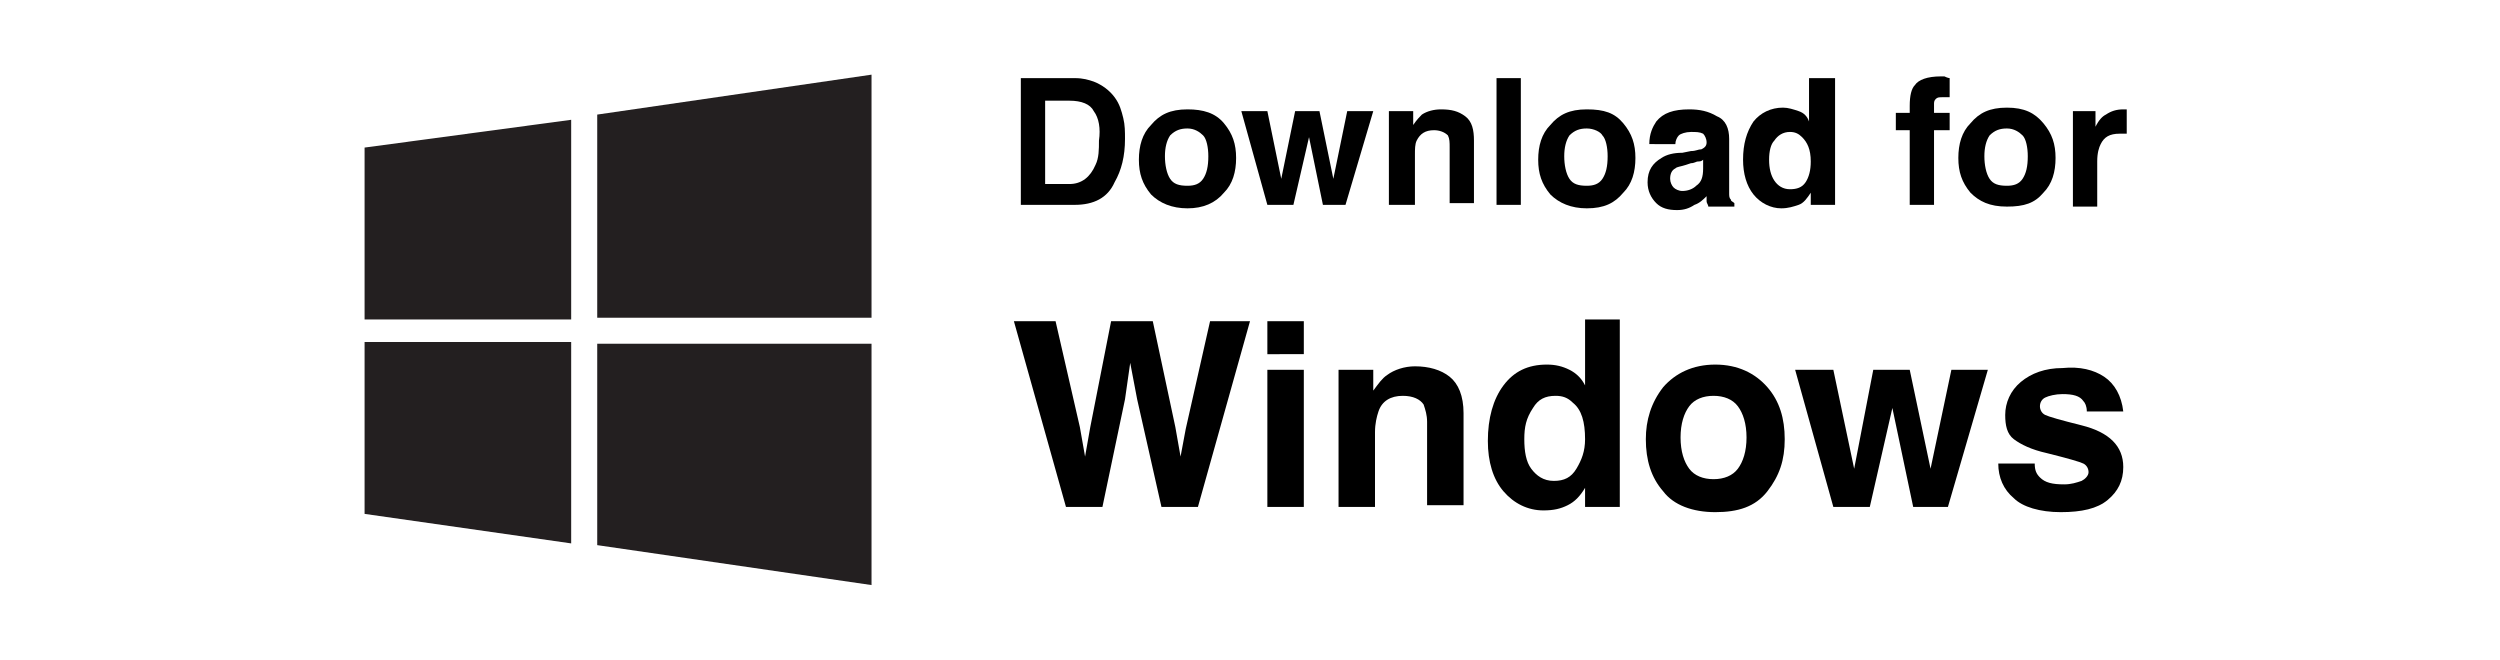 <?xml version="1.0" encoding="utf-8"?>
<!-- Generator: Adobe Illustrator 26.3.1, SVG Export Plug-In . SVG Version: 6.00 Build 0)  -->
<svg version="1.1" id="레이어_1" xmlns="http://www.w3.org/2000/svg" xmlns:xlink="http://www.w3.org/1999/xlink" x="0px"
	 y="0px" viewBox="0 0 144 38" style="enable-background:new 0 0 144 38;" xml:space="preserve">
<style type="text/css">
	.st0{fill:#231F20;}
</style>
<g>
	<g>
		<path d="M61.9,11.8h-3.1V4.5h3.1c0.5,0,0.8,0.1,1.1,0.2c0.5,0.2,0.9,0.5,1.2,0.9c0.3,0.4,0.4,0.8,0.5,1.2c0.1,0.4,0.1,0.8,0.1,1.2
			c0,1-0.2,1.8-0.6,2.5C63.8,11.4,63,11.8,61.9,11.8z M63,6.4c-0.2-0.4-0.7-0.6-1.4-0.6h-1.4v4.8h1.4c0.7,0,1.2-0.4,1.5-1.1
			c0.2-0.4,0.2-0.9,0.2-1.4C63.4,7.4,63.3,6.8,63,6.4z"/>
		<path d="M70.5,7.1c0.5,0.6,0.7,1.2,0.7,2c0,0.8-0.2,1.5-0.7,2C70,11.7,69.3,12,68.4,12c-0.9,0-1.6-0.3-2.1-0.8
			c-0.5-0.6-0.7-1.2-0.7-2c0-0.8,0.2-1.5,0.7-2c0.5-0.6,1.1-0.9,2.1-0.9C69.3,6.3,70,6.5,70.5,7.1z M68.4,7.4c-0.4,0-0.7,0.1-1,0.4
			c-0.2,0.3-0.3,0.7-0.3,1.2c0,0.5,0.1,1,0.3,1.3c0.2,0.3,0.5,0.4,1,0.4c0.4,0,0.7-0.1,0.9-0.4c0.2-0.3,0.3-0.7,0.3-1.3
			c0-0.5-0.1-1-0.3-1.2C69.1,7.6,68.8,7.4,68.4,7.4z"/>
		<path d="M76.2,11.8l-0.8-3.9l-0.9,3.9h-1.5l-1.5-5.4h1.5l0.8,3.9l0.8-3.9h1.4l0.8,3.9l0.8-3.9h1.5l-1.6,5.4H76.2z"/>
		<path d="M82.6,7.5c-0.5,0-0.8,0.2-1,0.6c-0.1,0.2-0.1,0.5-0.1,0.8v2.9H80V6.4h1.4v0.8c0.2-0.3,0.4-0.5,0.5-0.6
			c0.3-0.2,0.7-0.3,1.1-0.3c0.6,0,1,0.1,1.4,0.4c0.4,0.3,0.5,0.8,0.5,1.4v3.6h-1.4V8.5c0-0.3,0-0.5-0.1-0.7
			C83.2,7.6,82.9,7.5,82.6,7.5z"/>
		<path d="M86.2,4.5h1.4v7.3h-1.4V4.5z"/>
		<path d="M93.5,7.1c0.5,0.6,0.7,1.2,0.7,2c0,0.8-0.2,1.5-0.7,2C93,11.7,92.4,12,91.4,12c-0.9,0-1.6-0.3-2.1-0.8
			c-0.5-0.6-0.7-1.2-0.7-2c0-0.8,0.2-1.5,0.7-2c0.5-0.6,1.1-0.9,2.1-0.9C92.4,6.3,93,6.5,93.5,7.1z M91.4,7.4c-0.4,0-0.7,0.1-1,0.4
			c-0.2,0.3-0.3,0.7-0.3,1.2c0,0.5,0.1,1,0.3,1.3c0.2,0.3,0.5,0.4,1,0.4c0.4,0,0.7-0.1,0.9-0.4c0.2-0.3,0.3-0.7,0.3-1.3
			c0-0.5-0.1-1-0.3-1.2C92.2,7.6,91.8,7.4,91.4,7.4z"/>
		<path d="M95.4,7c0.4-0.5,1-0.7,1.9-0.7c0.6,0,1.1,0.1,1.6,0.4c0.5,0.2,0.7,0.7,0.7,1.3v2.5c0,0.2,0,0.4,0,0.6c0,0.2,0,0.3,0.1,0.4
			c0,0.1,0.1,0.1,0.2,0.2v0.2h-1.5c0-0.1-0.1-0.2-0.1-0.3c0-0.1,0-0.2,0-0.3c-0.2,0.2-0.4,0.4-0.7,0.5c-0.3,0.2-0.6,0.3-1,0.3
			c-0.5,0-0.9-0.1-1.2-0.4c-0.3-0.3-0.5-0.7-0.5-1.2c0-0.7,0.3-1.1,0.8-1.4c0.3-0.2,0.7-0.3,1.2-0.3l0.5-0.1c0.3,0,0.4-0.1,0.6-0.1
			c0.2-0.1,0.3-0.2,0.3-0.4c0-0.2-0.1-0.4-0.2-0.5c-0.2-0.1-0.4-0.1-0.7-0.1c-0.3,0-0.6,0.1-0.7,0.2c-0.1,0.1-0.2,0.3-0.2,0.5H95
			C95,7.7,95.2,7.3,95.4,7z M96.4,10.8c0.1,0.1,0.3,0.2,0.5,0.2c0.3,0,0.6-0.1,0.8-0.3c0.3-0.2,0.4-0.5,0.4-1V9.2
			c-0.1,0.1-0.2,0.1-0.3,0.1c-0.1,0-0.2,0.1-0.4,0.1l-0.3,0.1c-0.3,0.1-0.5,0.1-0.6,0.2c-0.2,0.1-0.3,0.3-0.3,0.6
			C96.2,10.5,96.3,10.7,96.4,10.8z"/>
		<path d="M105.7,4.5v7.3h-1.4v-0.7c-0.2,0.3-0.4,0.6-0.7,0.7c-0.3,0.1-0.6,0.2-1,0.2c-0.6,0-1.2-0.3-1.6-0.8
			c-0.4-0.5-0.6-1.2-0.6-2c0-0.9,0.2-1.6,0.6-2.2c0.4-0.5,1-0.8,1.7-0.8c0.3,0,0.6,0.1,0.9,0.2c0.3,0.1,0.5,0.3,0.6,0.6V4.5H105.7z
			 M101.9,9.2c0,0.5,0.1,0.9,0.3,1.2c0.2,0.3,0.5,0.5,0.9,0.5c0.4,0,0.7-0.1,0.9-0.4c0.2-0.3,0.3-0.7,0.3-1.2c0-0.7-0.2-1.1-0.5-1.4
			c-0.2-0.2-0.4-0.3-0.7-0.3c-0.4,0-0.7,0.2-0.9,0.5C102,8.3,101.9,8.7,101.9,9.2z"/>
		<path d="M112.3,4.5v1.1c-0.1,0-0.2,0-0.4,0c-0.2,0-0.3,0-0.4,0.1c-0.1,0.1-0.1,0.2-0.1,0.3v0.5h0.9v1h-0.9v4.3H110V7.5h-0.8v-1
			h0.8V6.1c0-0.6,0.1-1,0.3-1.2c0.2-0.3,0.7-0.5,1.5-0.5c0.1,0,0.2,0,0.2,0S112.2,4.5,112.3,4.5z"/>
		<path d="M117.7,7.1c0.5,0.6,0.7,1.2,0.7,2c0,0.8-0.2,1.5-0.7,2c-0.5,0.6-1.1,0.8-2.1,0.8s-1.6-0.3-2.1-0.8c-0.5-0.6-0.7-1.2-0.7-2
			c0-0.8,0.2-1.5,0.7-2c0.5-0.6,1.1-0.9,2.1-0.9S117.2,6.5,117.7,7.1z M115.6,7.4c-0.4,0-0.7,0.1-1,0.4c-0.2,0.3-0.3,0.7-0.3,1.2
			c0,0.5,0.1,1,0.3,1.3c0.2,0.3,0.5,0.4,1,0.4c0.4,0,0.7-0.1,0.9-0.4c0.2-0.3,0.3-0.7,0.3-1.3c0-0.5-0.1-1-0.3-1.2
			C116.3,7.6,116,7.4,115.6,7.4z"/>
		<path d="M122.1,7.7c-0.6,0-0.9,0.2-1.1,0.6c-0.1,0.2-0.2,0.5-0.2,1v2.6h-1.4V6.4h1.3v0.9c0.2-0.4,0.4-0.6,0.6-0.7
			c0.3-0.2,0.6-0.3,1-0.3c0,0,0,0,0.1,0c0,0,0.1,0,0.1,0v1.4c-0.1,0-0.2,0-0.2,0C122.2,7.7,122.1,7.7,122.1,7.7z"/>
	</g>
	<g>
		<path d="M69.7,18.5h2.3l-3,10.7h-2.1L65.5,23l-0.4-2.1L64.8,23l-1.3,6.2h-2.1l-3-10.7h2.4l1.4,6.1l0.3,1.7l0.3-1.7l1.2-6.1h2.4
			l1.3,6.1l0.3,1.7l0.3-1.6L69.7,18.5z"/>
		<path d="M75.1,18.5v1.9H73v-1.9H75.1z M75.1,21.3v7.9H73v-7.9H75.1z"/>
		<path d="M80.8,22.8c-0.7,0-1.2,0.3-1.4,0.9c-0.1,0.3-0.2,0.7-0.2,1.2v4.3h-2.1v-7.9h2v1.2c0.3-0.4,0.5-0.7,0.8-0.9
			c0.4-0.3,1-0.5,1.6-0.5c0.8,0,1.5,0.2,2,0.6c0.5,0.4,0.8,1.1,0.8,2.1v5.3h-2.1v-4.8c0-0.4-0.1-0.7-0.2-1
			C81.8,23,81.4,22.8,80.8,22.8z"/>
		<path d="M93.3,18.6v10.6h-2v-1.1c-0.3,0.5-0.6,0.8-1,1s-0.8,0.3-1.4,0.3c-0.9,0-1.7-0.4-2.3-1.1c-0.6-0.7-0.9-1.7-0.9-2.9
			c0-1.3,0.3-2.4,0.9-3.2c0.6-0.8,1.4-1.2,2.5-1.2c0.5,0,0.9,0.1,1.3,0.3s0.7,0.5,0.9,0.9v-3.8H93.3z M87.8,25.3
			c0,0.7,0.1,1.3,0.4,1.7c0.3,0.4,0.7,0.7,1.3,0.7s1-0.2,1.3-0.7s0.5-1,0.5-1.7c0-1-0.2-1.7-0.7-2.1c-0.3-0.3-0.6-0.4-1-0.4
			c-0.6,0-1,0.2-1.3,0.7C87.9,24.1,87.8,24.6,87.8,25.3z"/>
		<path d="M101.8,22.3c0.7,0.8,1,1.8,1,3c0,1.2-0.3,2.1-1,3s-1.7,1.2-3,1.2s-2.4-0.4-3-1.2c-0.7-0.8-1-1.8-1-3c0-1.1,0.3-2.1,1-3
			c0.7-0.8,1.7-1.3,3-1.3S101.1,21.5,101.8,22.3z M98.7,22.8c-0.6,0-1.1,0.2-1.4,0.6c-0.3,0.4-0.5,1-0.5,1.8s0.2,1.4,0.5,1.8
			c0.3,0.4,0.8,0.6,1.4,0.6s1.1-0.2,1.4-0.6c0.3-0.4,0.5-1,0.5-1.8s-0.2-1.4-0.5-1.8C99.8,23,99.3,22.8,98.7,22.8z"/>
		<path d="M110.2,29.2l-1.2-5.7l-1.3,5.7h-2.1l-2.2-7.9h2.2l1.2,5.7l1.1-5.7h2.1l1.2,5.7l1.2-5.7h2.1l-2.3,7.9H110.2z"/>
		<path d="M121.2,21.7c0.6,0.4,1,1.1,1.1,2h-2.1c0-0.3-0.1-0.5-0.2-0.6c-0.2-0.3-0.6-0.4-1.2-0.4c-0.4,0-0.8,0.1-1,0.2
			s-0.3,0.3-0.3,0.5c0,0.2,0.1,0.4,0.3,0.5c0.2,0.1,0.9,0.3,2.1,0.6c0.8,0.2,1.4,0.5,1.8,0.9c0.4,0.4,0.6,0.9,0.6,1.5
			c0,0.8-0.3,1.4-0.9,1.9s-1.5,0.7-2.7,0.7c-1.2,0-2.2-0.3-2.7-0.8c-0.6-0.5-0.9-1.2-0.9-2h2.1c0,0.4,0.1,0.6,0.3,0.8
			c0.3,0.3,0.7,0.4,1.4,0.4c0.4,0,0.7-0.1,1-0.2c0.2-0.1,0.4-0.3,0.4-0.5c0-0.2-0.1-0.4-0.3-0.5c-0.2-0.1-0.9-0.3-2.1-0.6
			c-0.9-0.2-1.5-0.5-1.9-0.8c-0.4-0.3-0.5-0.8-0.5-1.4c0-0.7,0.3-1.4,0.9-1.9c0.6-0.5,1.4-0.8,2.4-0.8
			C119.8,21.1,120.6,21.3,121.2,21.7z"/>
	</g>
	<g>
		<polyline class="st0" points="21,8.5 32.9,6.9 32.9,18.4 21,18.4 		"/>
		<polyline class="st0" points="34.4,6.6 50.2,4.3 50.2,18.3 34.4,18.3 		"/>
		<polyline class="st0" points="21,19.7 32.9,19.7 32.9,31.3 21,29.6 		"/>
		<polyline class="st0" points="34.4,19.8 50.2,19.8 50.2,33.7 34.4,31.4 		"/>
	</g>
</g>
</svg>
